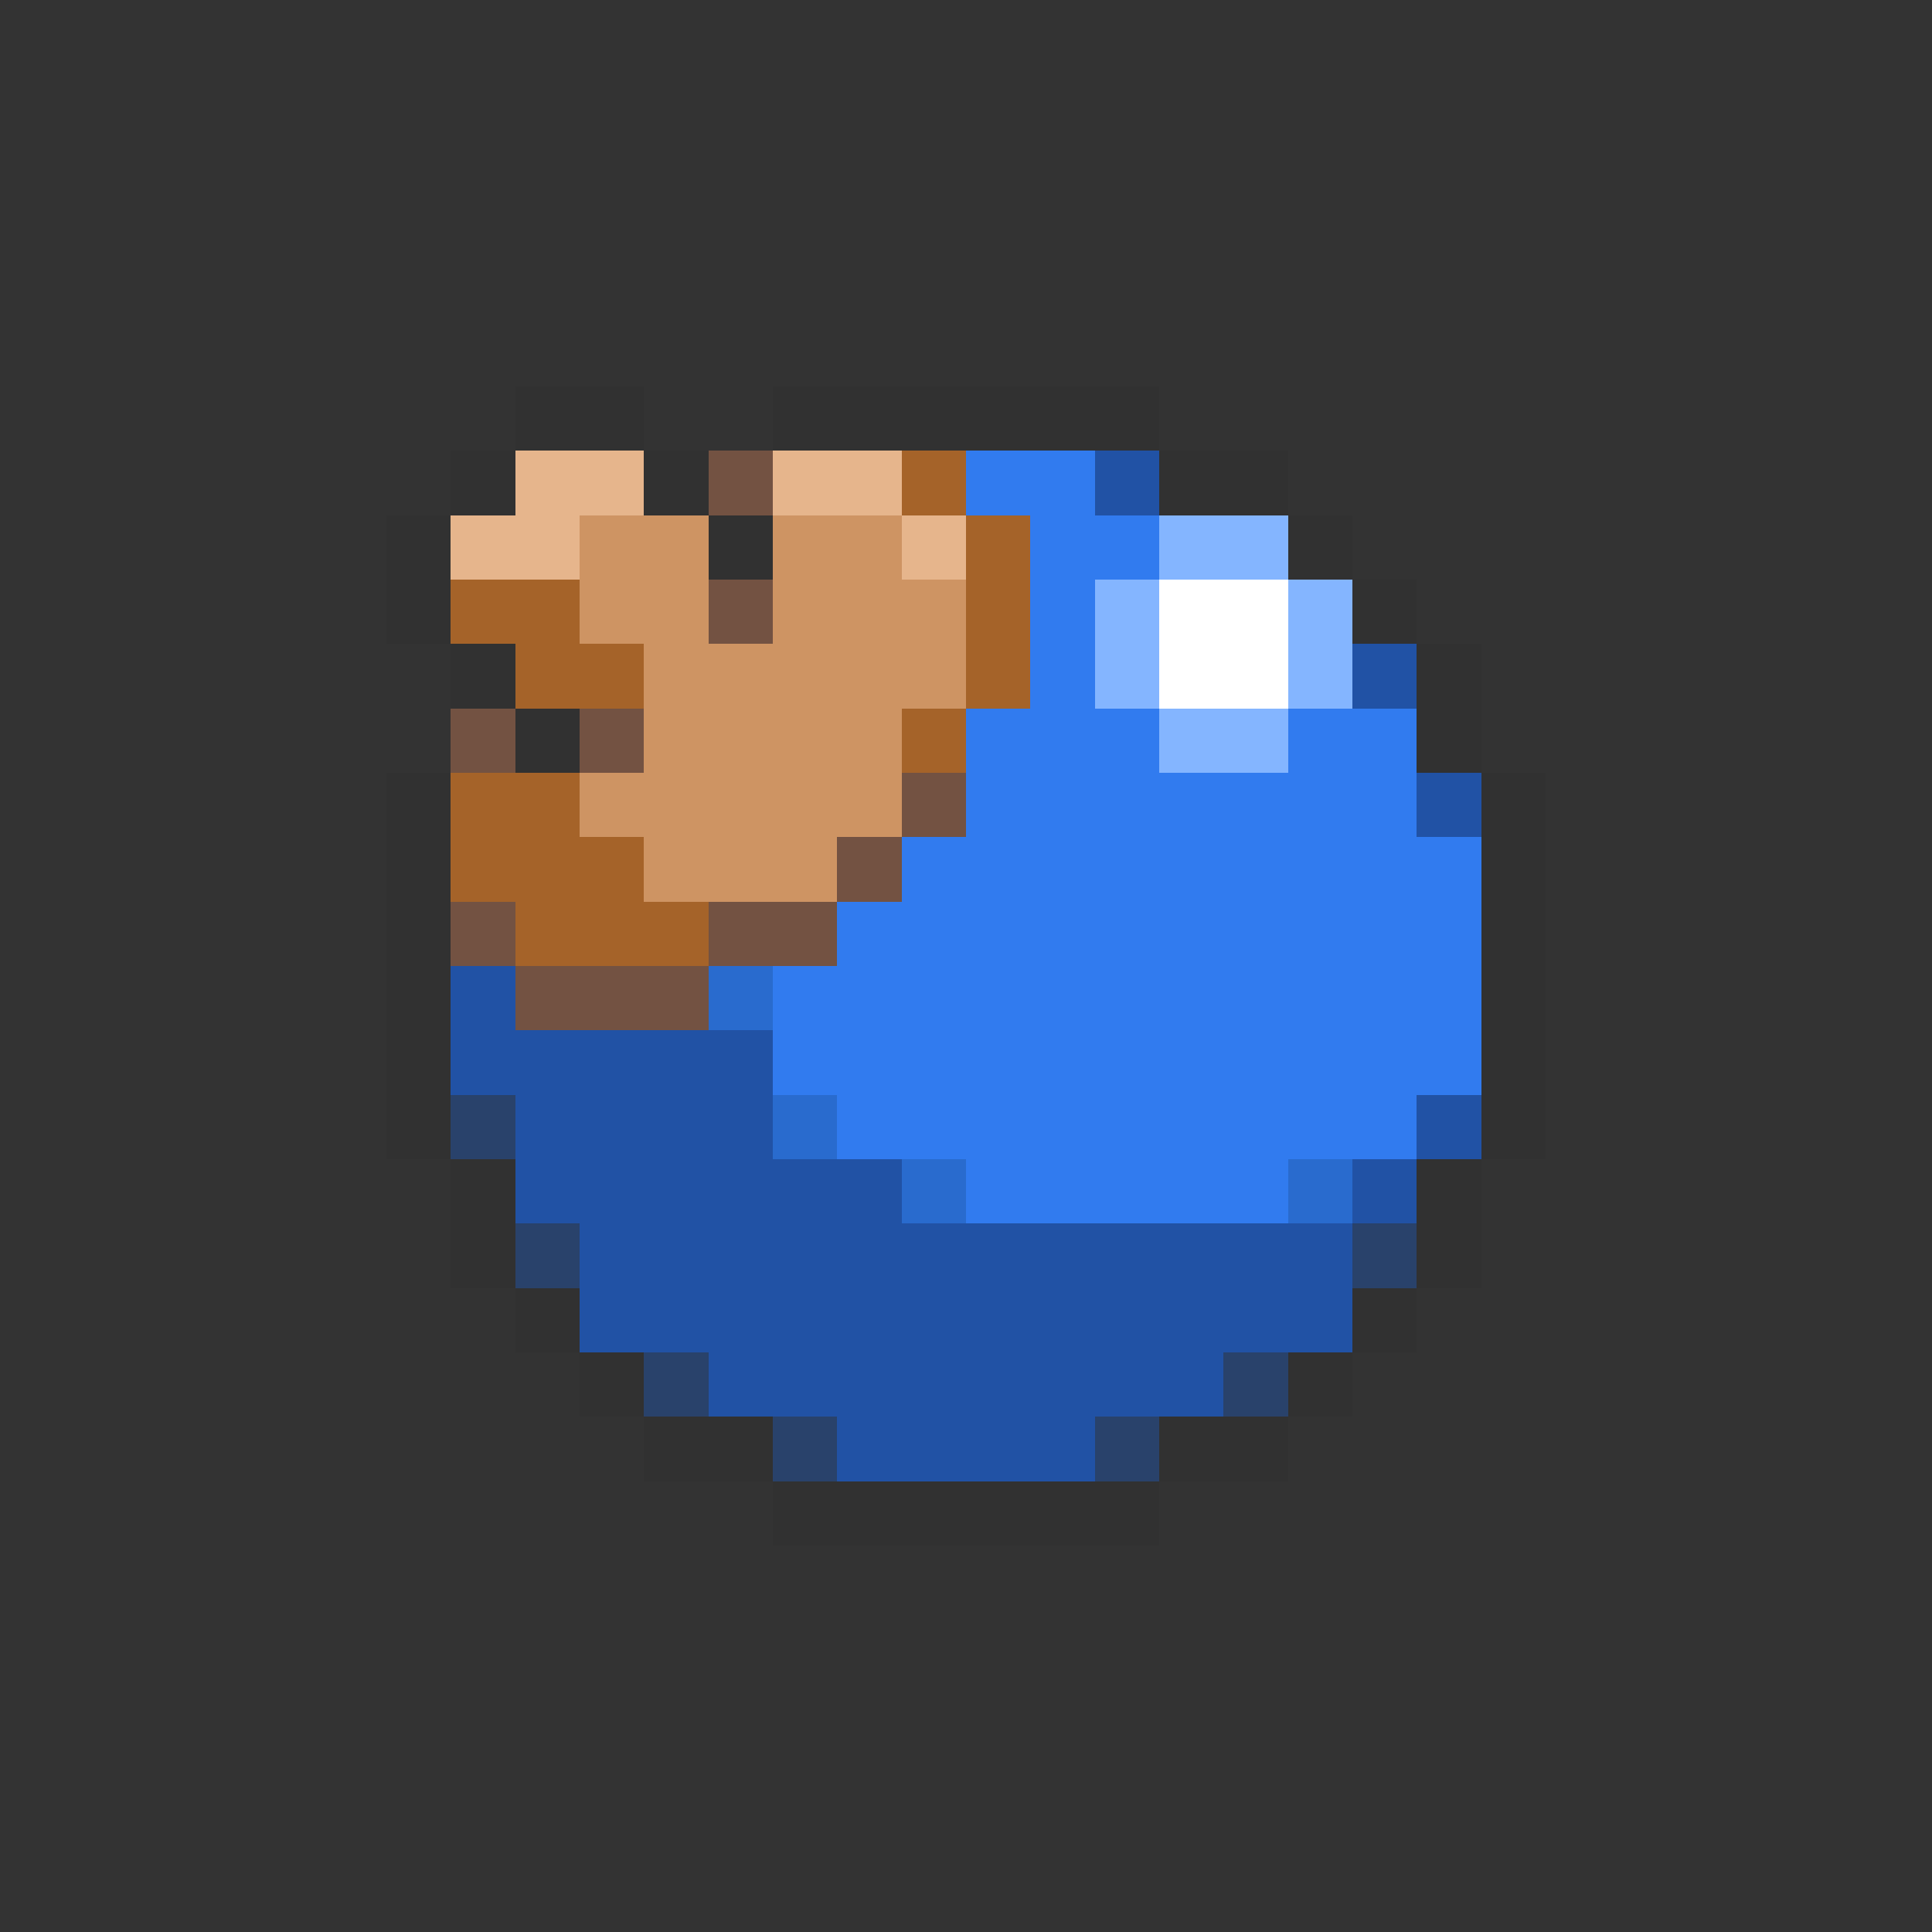<svg xmlns="http://www.w3.org/2000/svg" viewBox="0 -0.5 30 30" shape-rendering="crispEdges">
<rect x="0" y="-0.5" width="30" height="30" fill="#333333" stroke="none"/>
<path stroke="#313131" d="M8 6h2M12 6h6M7 7h1M10 7h1M18 7h2M6 8h1M11 8h1M20 8h1M6 9h1M21 9h1M7 10h1M22 10h1M8 11h1M22 11h1M6 12h1M23 12h1M6 13h1M23 13h1M6 14h1M23 14h1M6 15h1M23 15h1M6 16h1M23 16h1M6 17h1M23 17h1M7 18h1M22 18h1M7 19h1M22 19h1M8 20h1M21 20h1M9 21h1M20 21h1M10 22h2M18 22h2M12 23h6" />
<path stroke="#e6b58c" d="M8 7h2M12 7h2M7 8h2M14 8h1" />
<path stroke="#735242" d="M11 7h1M11 9h1M7 11h1M9 11h1M14 12h1M13 13h1M7 14h1M11 14h2M8 15h3" />
<path stroke="#a56329" d="M14 7h1M15 8h1M7 9h2M15 9h1M8 10h2M15 10h1M14 11h1M7 12h2M7 13h3M8 14h3" />
<path stroke="#317bef" d="M15 7h2M16 8h2M16 9h1M16 10h1M15 11h3M20 11h2M15 12h7M14 13h9M13 14h10M12 15h11M12 16h11M13 17h9M15 18h5" />
<path stroke="#2152a5" d="M17 7h1M21 10h1M22 12h1M7 15h1M7 16h5M8 17h4M22 17h1M8 18h6M21 18h1M9 19h12M9 20h12M11 21h8M13 22h4" />
<path stroke="#ce9463" d="M9 8h2M12 8h2M9 9h2M12 9h3M10 10h5M10 11h4M9 12h5M10 13h3" />
<path stroke="#84b5ff" d="M18 8h2M17 9h1M20 9h1M17 10h1M20 10h1M18 11h2" />
<path stroke="#ffffff" d="M18 9h2M18 10h2" />
<path stroke="#296bce" d="M11 15h1M12 17h1M14 18h1M20 18h1" />
<path stroke="#29426b" d="M7 17h1M8 19h1M21 19h1M10 21h1M19 21h1M12 22h1M17 22h1" />
</svg>